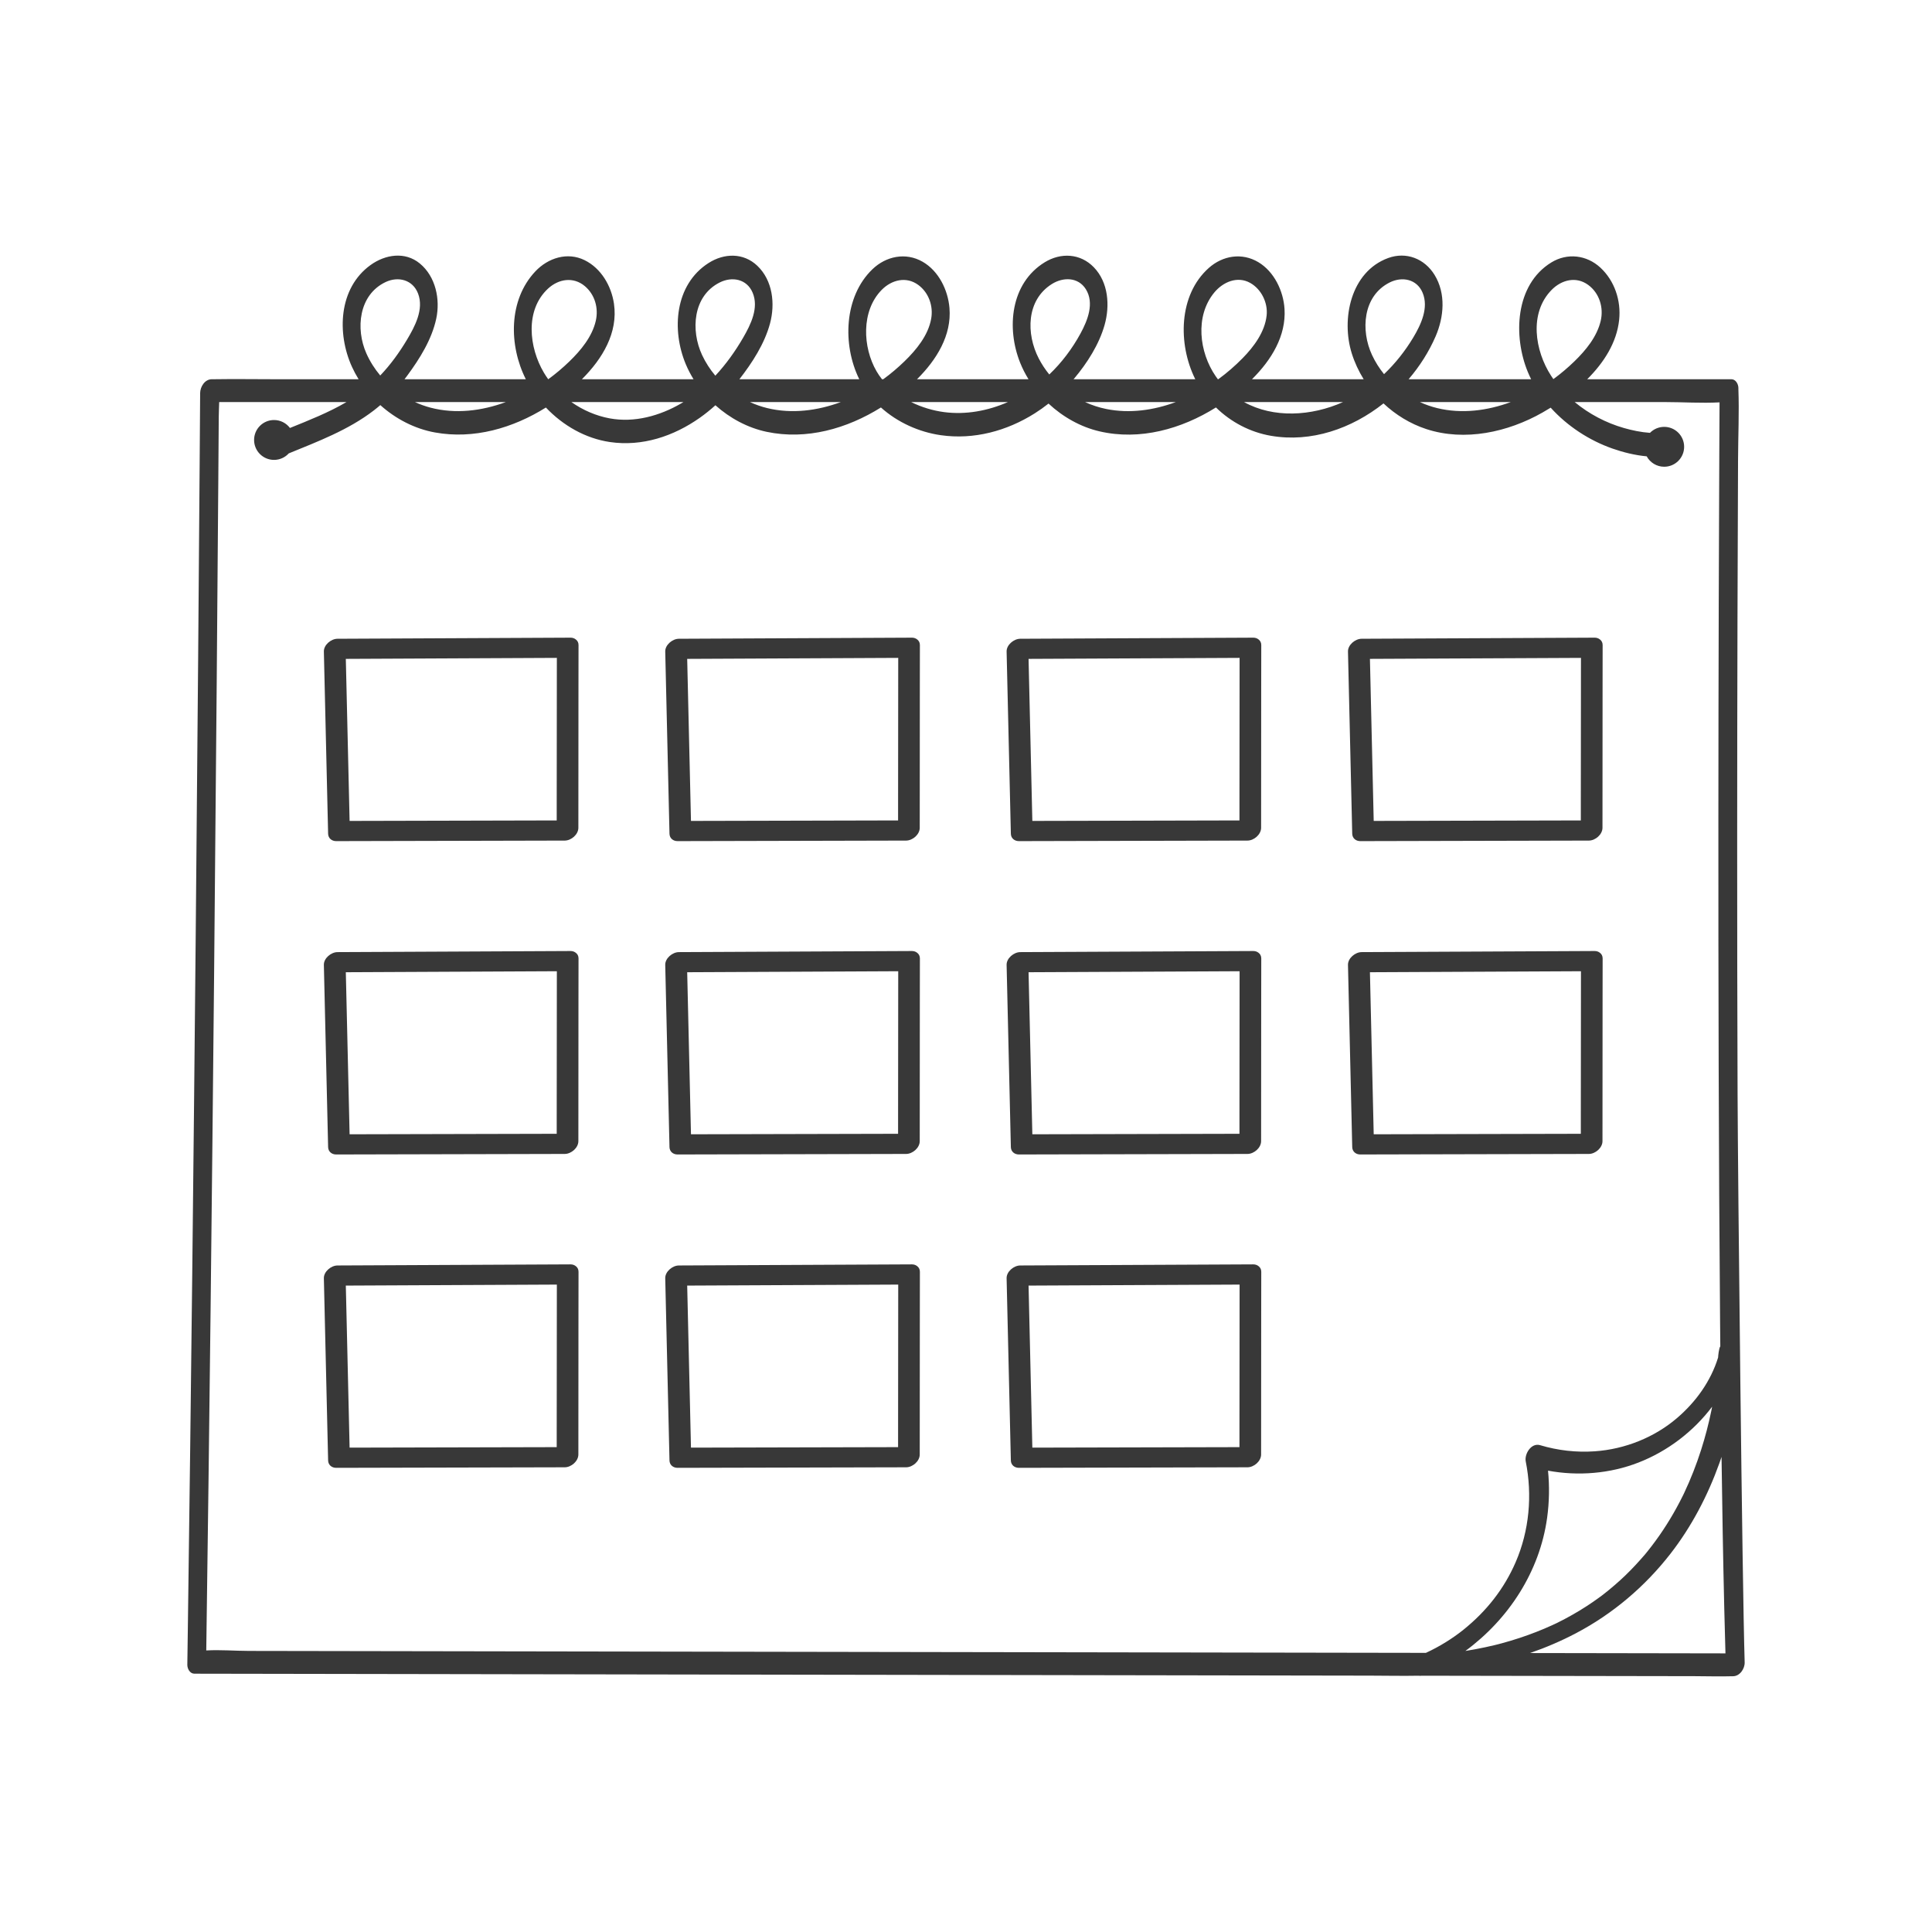 <?xml version="1.0" encoding="utf-8"?>
<!-- Generator: Adobe Illustrator 27.5.0, SVG Export Plug-In . SVG Version: 6.00 Build 0)  -->
<svg version="1.1" xmlns="http://www.w3.org/2000/svg" xmlns:xlink="http://www.w3.org/1999/xlink" x="0px" y="0px"
	 viewBox="0 0 2200 2200" style="enable-background:new 0 0 2200 2200;" xml:space="preserve">
<g id="background">
	<rect style="fill:#FFFFFF;" width="2200" height="2200"/>
</g>
<g id="Objects">
	<g>
		<path style="fill:#383838;" d="M1978.611,1246.197c-0.342-95.726-0.475-191.453-0.464-287.179
			c0.01-84.373,0.133-168.746,0.354-253.119c0.16-60.922,0.37-121.844,0.639-182.766c0.118-26.589,1.372-53.444,0.397-80.022
			c-0.013-0.365,0.004-0.733,0.006-1.099c0.027-4.482-2.894-10.19-8.06-10.19c-15.485,0-30.97,0-46.455,0
			c-39.21,0-78.419,0-117.629,0c18.997-18.912,33.619-41.719,36.354-67.589c2.31-21.852-5.142-44.537-21.461-59.565
			c-15.608-14.373-37.607-16.972-55.82-5.79c-41.432,25.437-43.452,84.203-26.727,124.67c1.159,2.803,2.425,5.559,3.776,8.274
			c-43.685,0-87.37,0-131.054,0c-2.814,0-5.628,0-8.443,0c12.701-14.85,23.189-31.398,30.726-48.796
			c9.575-22.103,11.863-48.839-1.23-70.068c-11.389-18.465-32.254-26.667-52.857-19.116
			c-42.728,15.659-53.646,69.669-41.324,108.734c3.24,10.271,7.815,20.093,13.49,29.246c-42.385,0-84.77,0-127.156,0
			c22.085-21.911,38.955-49.316,37.046-79.994c-1.276-20.489-11.793-42.596-29.909-53.358c-18.557-11.023-40.401-7.513-56.298,6.617
			c-34.775,30.91-35.046,86.93-15.72,126.121c0.102,0.206,0.211,0.408,0.314,0.613c-46.194,0-92.389,0-138.583,0
			c0.3-0.353,0.604-0.701,0.901-1.056c14.632-17.448,28.158-38.633,34.388-60.665c6.228-22.025,4.441-48.53-12.265-65.791
			c-15.351-15.862-37.607-16.922-55.955-5.625c-38.884,23.942-43.639,74.868-28.016,114.116c2.617,6.574,5.856,12.936,9.609,19.022
			c-11.424,0-22.848,0-34.272,0c-30.894,0-61.787,0-92.681,0c22.37-22.19,39.531-50.081,36.959-81.048
			c-1.706-20.548-12.278-42.29-30.697-52.796c-19.126-10.909-41.498-6.356-57.074,8.64c-32.457,31.249-34.063,85.929-15.235,124.639
			c0.093,0.19,0.194,0.376,0.288,0.565c-30.816,0-61.631,0-92.447,0c-14.682,0-29.364,0-44.046,0
			c0.034-0.044,0.07-0.087,0.104-0.131c14.505-18.626,28.509-40.264,34.721-63.223c6.087-22.5,3.149-49.212-14.541-65.944
			c-15.782-14.927-37.651-14.323-55.286-3.103c-38.647,24.589-42.404,76.396-26.03,115.367c2.466,5.87,5.418,11.567,8.791,17.035
			c-42.367,0-84.735,0-127.102,0c23.449-23.34,41.324-53.072,36.499-85.99c-2.974-20.291-14.614-40.33-33.436-49.59
			c-19.621-9.653-41.646-2.54-56.107,12.797c-30.76,32.624-30.215,84.324-10.824,122.783c-46.042,0-92.084,0-138.126,0
			c1.086-1.408,2.16-2.824,3.213-4.254c14.181-19.262,27.834-41.065,32.907-64.693c4.742-22.088-0.638-47.957-18.651-62.82
			c-16.93-13.97-39.424-10.314-56.157,1.742c-36.529,26.32-38.435,78.009-21.149,115.944c2.204,4.836,4.731,9.539,7.541,14.082
			c-32.263,0-64.526,0-96.788,0c-22.476,0-44.988-0.367-67.462,0c-0.943,0.015-1.887,0-2.831,0c-8.042,0-13.303,8.539-13.35,15.831
			c-0.177,27.299-0.373,54.599-0.57,81.898c-0.532,73.572-1.103,147.143-1.704,220.714c-0.868,106.217-1.801,212.434-2.802,318.651
			c-1.193,126.551-2.483,253.102-3.898,379.651c-1.486,132.854-3.108,265.706-4.941,398.555c-0.223,16.181-0.45,32.362-0.68,48.543
			c-0.064,4.489,2.92,10.182,8.06,10.19c12.409,0.021,24.819,0.041,37.228,0.062c33.96,0.056,67.921,0.112,101.881,0.169
			c50.027,0.083,100.055,0.166,150.083,0.248c61.021,0.101,122.042,0.202,183.064,0.303c67.13,0.111,134.259,0.222,201.389,0.333
			c67.472,0.112,134.944,0.223,202.416,0.335c62.915,0.104,125.831,0.208,188.746,0.312c53.182,0.088,106.365,0.176,159.547,0.264
			c38.273,0.063,76.547,0.127,114.82,0.19c18.2,0.03,36.448,0.444,54.646,0.09c0.174-0.003,0.348,0.001,0.521,0.001
			c0.954,0.201,1.963,0.213,3.004,0.005c11.344,0.019,22.687,0.037,34.031,0.056c28.38,0.047,56.76,0.094,85.14,0.141
			c34.189,0.057,68.378,0.113,102.567,0.17c29.703,0.049,59.407,0.098,89.111,0.147c14.351,0.024,28.788,0.508,43.135,0.071
			c0.207-0.006,0.415,0.001,0.622,0.001c7.839,0.013,13.575-8.552,13.35-15.831
			C1983.895,1802.932,1978.948,1340.686,1978.611,1246.197z M1917.016,1701.696c-0.311,0.633-0.975,1.991-1.133,2.307
			c-1.069,2.15-2.16,4.289-3.271,6.417c-2.259,4.326-4.605,8.607-7.038,12.838c-4.876,8.478-10.104,16.754-15.685,24.786
			c-2.954,4.252-6.007,8.436-9.157,12.544c-1.42,1.852-2.86,3.689-4.319,5.51c-0.827,1.031-1.66,2.057-2.499,3.079
			c-0.335,0.408-0.674,0.814-1.01,1.222c-0.031,0.035-0.053,0.061-0.087,0.101c-7.018,8.133-14.279,16.013-22.025,23.461
			c-7.883,7.58-16.177,14.703-24.792,21.435c-0.537,0.41-1.496,1.145-1.843,1.405c-1.176,0.88-2.359,1.752-3.548,2.616
			c-2.401,1.745-4.826,3.455-7.275,5.132c-4.86,3.326-9.812,6.517-14.848,9.569c-5.332,3.232-10.757,6.309-16.265,9.231
			c-2.661,1.412-5.342,2.787-8.04,4.127c-0.641,0.318-1.284,0.632-1.926,0.948c-0.034,0.017-0.051,0.025-0.081,0.04
			c-0.028,0.013-0.045,0.021-0.075,0.035c-1.476,0.692-2.95,1.388-4.433,2.066c-12.164,5.568-24.65,10.424-37.354,14.612
			c-6.619,2.182-13.298,4.182-20.023,6.01c-1.491,0.405-2.985,0.796-4.48,1.185c-0.243,0.055-2.905,0.727-3.357,0.836
			c-3.667,0.886-7.347,1.723-11.037,2.512c-7.548,1.614-15.139,3.025-22.76,4.251c49.134-36.125,84.607-90.197,93.081-151.629
			c2.47-17.906,2.78-35.842,1.029-53.676c34.287,6.341,70.482,3.414,102.964-9.23c33.105-12.887,62.475-35.244,83.9-63.595
			c-0.294,1.509-0.568,3.021-0.877,4.526c-3.095,15.048-6.973,29.939-11.65,44.573c-5.34,16.707-11.728,33.084-19.224,48.944
			C1917.791,1700.074,1917.313,1701.074,1917.016,1701.696z M1766.79,330.175c11.337-11.574,27.989-15.815,41.737-5.723
			c12.77,9.374,17.746,25.792,14.227,40.885c-4.21,18.057-16.949,33.526-29.965,46.149c-7.492,7.266-15.493,14.051-23.94,20.216
			c-0.902-1.281-1.787-2.574-2.639-3.888C1747.82,399.434,1740.907,356.599,1766.79,330.175z M1720.338,457.843
			c-26.726,9.876-55.802,13.654-83.722,6.881c-6.774-1.643-13.378-3.967-19.718-6.881
			C1651.378,457.843,1685.858,457.843,1720.338,457.843z M1582.511,321.614c14.079-7.041,30.855-3.856,37.4,11.639
			c7.267,17.207-1.854,36.511-10.745,51.292c-9.13,15.178-20.275,29.271-33.143,41.514c-5.396-6.682-10.014-13.98-13.654-21.765
			C1549.306,376.352,1551.694,337.026,1582.511,321.614z M1529.309,457.843c-36.038,16.139-79.169,18.58-112.697,0
			C1454.178,457.843,1491.744,457.843,1529.309,457.843z M1382.738,333.073c9.954-12.026,26.362-19.121,40.982-10.859
			c12.712,7.185,20.186,22.658,18.619,37.019c-2.058,18.861-14.509,35.553-27.409,48.693c-8.499,8.657-17.758,16.714-27.621,23.895
			c-0.173,0-0.346,0-0.519,0c-0.835-1.108-1.659-2.233-2.459-3.393C1365.534,401.206,1360.482,359.963,1382.738,333.073z
			 M1338.911,457.843c-25.26,9.356-52.56,13.246-79.143,7.892c-8.332-1.678-16.451-4.353-24.18-7.892c28.616,0,57.231,0,85.847,0
			C1327.26,457.843,1333.085,457.843,1338.911,457.843z M1197.913,323.342c12.803-7.981,29.822-7.911,38.529,5.934
			c9.977,15.867,2.028,35.638-6.04,50.449c-9.393,17.243-21.354,33.171-35.571,46.697c-4.601-5.649-8.64-11.757-11.997-18.253
			C1168.415,380.273,1168.434,341.718,1197.913,323.342z M1147.718,457.843c-22.76,9.954-47.855,14.683-72.653,11.427
			c-12.562-1.649-25.55-5.512-37.518-11.427c11,0,22,0,33.001,0C1096.27,457.843,1121.994,457.843,1147.718,457.843z
			 M998.18,422.861c-15.914-27.357-17.746-68.719,5.73-92.686c11.302-11.539,28.029-15.785,41.737-5.723
			c11.973,8.789,17.281,24.101,14.707,38.462c-3.414,19.053-16.944,35.479-30.446,48.572c-7.539,7.312-15.597,14.139-24.106,20.337
			c-0.492,0-0.984,0-1.476,0C1002.067,428.981,1000.004,425.996,998.18,422.861z M957.457,457.843
			c-26.727,9.876-55.804,13.653-83.72,6.881c-6.773-1.643-13.378-3.967-19.718-6.881
			C888.498,457.843,922.977,457.843,957.457,457.843z M819.631,321.614c14.102-7.05,30.83-3.917,37.4,11.639
			c7.305,17.297-2.138,36.348-10.788,51.266c-8.899,15.349-19.437,30.147-31.675,43.28c-6.014-7.146-11.122-15.04-15.079-23.504
			C786.428,376.357,788.804,337.026,819.631,321.614z M778.221,457.843c-0.813,0.495-1.628,0.986-2.451,1.465
			c-24.394,14.229-53.396,22.32-81.633,17.075c-15.495-2.878-30.434-9.361-43.474-18.541
			C693.182,457.843,735.701,457.843,778.221,457.843z M619.318,424.321c-16.883-28.392-21.837-71.11,4.778-95.714
			c11.899-11.001,28.722-13.742,41.72-2.913c11.634,9.692,15.932,25.158,12.617,39.641c-4.13,18.043-16.993,33.569-29.965,46.149
			c-7.547,7.319-15.609,14.141-24.122,20.337c-0.036,0-0.073,0-0.109,0C622.489,429.391,620.845,426.89,619.318,424.321z
			 M575.995,457.843c-27.404,10.116-57.343,13.852-85.828,6.343c-6.044-1.593-11.943-3.728-17.626-6.343
			C507.026,457.843,541.511,457.843,575.995,457.843z M439.134,321.167c14.356-6.787,30.909-2.622,36.927,13.107
			c6.855,17.914-3.641,37.539-12.649,52.614c-8.802,14.731-18.797,28.5-30.435,40.7c-6.401-7.646-11.776-16.135-15.822-25.253
			C404.76,374.399,408.45,335.673,439.134,321.167z M1585.587,1882.083c-33.96-0.056-67.921-0.113-101.881-0.169
			c-50.027-0.083-100.055-0.166-150.083-0.248c-61.021-0.101-122.042-0.202-183.064-0.303
			c-67.129-0.111-134.259-0.222-201.389-0.333c-67.472-0.112-134.944-0.223-202.416-0.335
			c-62.915-0.104-125.831-0.208-188.746-0.312c-53.182-0.088-106.365-0.176-159.547-0.264c-38.273-0.063-76.547-0.127-114.82-0.19
			c-15.933-0.026-32.693-1.463-48.764-0.538c1.824-129.236,3.443-258.476,4.923-387.716c1.467-128.092,2.799-256.186,4.03-384.28
			c1.051-109.359,2.028-218.719,2.936-328.079c0.651-78.338,1.267-156.676,1.842-235.015c0.17-23.18,0.336-46.36,0.497-69.54
			c0.038-5.547,0.344-11.239,0.487-16.917c10.947,0,21.893,0,32.84,0c37.37,0,74.74,0,112.11,0
			c-20.321,11.872-42.508,20.683-64.363,29.498c-4.143-5.499-10.726-9.056-18.141-9.056c-12.537,0-22.7,10.163-22.7,22.7
			c0,12.537,10.163,22.7,22.7,22.7c6.638,0,12.609-2.85,16.76-7.392c33.362-13.647,67.892-26.675,96.696-48.802
			c2.589-1.989,5.114-4.059,7.582-6.194c17.541,15.731,39.136,26.961,62.135,31.137c44.373,8.057,88.777-4.897,126.399-28.376
			c19.387,20.442,44.996,35.195,72.889,39.29c36.691,5.386,72.495-6.535,102.391-27.617c6.211-4.38,12.123-9.163,17.756-14.26
			c16.62,14.863,36.854,25.701,58.323,30.236c45.42,9.593,91.5-3.574,130.165-27.71c18.843,16.963,43.303,28.001,68.197,31.563
			c37.55,5.372,75.123-4.77,106.936-24.873c5.455-3.447,10.686-7.168,15.706-11.137c16.438,15.329,36.643,26.667,58.14,31.653
			c45.962,10.659,93.298-2.687,132.502-27.236c17.021,16.628,38.835,28.188,62.63,32.279c45.924,7.895,91.85-8.139,128.163-36.869
			c13.898,13.05,30.502,23.205,48.626,29.167c43.884,14.437,93.065,3.576,132.302-18.716c3.118-1.771,6.274-3.644,9.443-5.612
			c19.088,21.154,44.109,37.389,70.455,46.607c12.092,4.231,25.517,7.578,38.874,8.805c3.848,7.062,11.337,11.855,19.946,11.855
			c12.537,0,22.7-10.163,22.7-22.7c0-12.537-10.163-22.7-22.7-22.7c-6.353,0-12.092,2.612-16.213,6.818
			c-10.089-0.69-20.196-2.804-29.661-5.509c-20.156-5.761-39.644-15.909-56.046-29.548c34.256,0,68.511,0,102.767,0
			c20.482,0,41.628,1.456,62.178,0.34c-0.101,18.067-0.193,36.135-0.276,54.202c-0.264,57.237-0.473,114.475-0.638,171.712
			c-0.236,82.093-0.38,164.186-0.419,246.279c-0.045,94.873,0.047,189.745,0.333,284.618c0.292,96.757,0.777,193.514,1.608,290.268
			c0.08,9.279,0.166,18.558,0.252,27.837c-1.511,1.815-2.445,10.628-2.508,12.732c-8.355,26.935-25.077,50.369-46.902,69.039
			c-25.505,21.818-59.031,35.368-93.497,37.751c-21.095,1.459-42.02-0.922-62.273-6.968c-10.112-3.018-18.076,9.994-16.356,18.591
			c7.659,38.289,4.033,78.852-11.547,114.747c-13.098,30.175-33.03,55.526-59.163,76.623c-12.415,10.022-27.69,19.518-42.974,26.523
			c-0.094,0.003-0.188,0.004-0.283,0.006c-0.207,0.006-0.415-0.001-0.622-0.001
			C1610.406,1882.124,1597.996,1882.103,1585.587,1882.083z M1943.389,1882.674c-28.38-0.047-56.76-0.094-85.14-0.141
			c-34.189-0.057-68.378-0.113-102.567-0.17c-4.469-0.007-8.938-0.015-13.407-0.022c17.961-6.216,35.49-13.71,52.409-22.618
			c41.902-22.06,78.483-53.129,107.519-90.48c24.058-30.946,42.475-66.244,55.675-103.096c0.847-2.364,1.663-4.739,2.466-7.117
			c0.771,57.64,1.753,115.276,3.119,172.904c0.401,16.926,0.857,33.852,1.347,50.776
			C1957.671,1882.698,1950.53,1882.686,1943.389,1882.674z"/>
		<path style="fill:#383838;" d="M655.684,728.141c-1.565-1.278-3.651-2.035-6.075-2.023c-68.824,0.332-137.647,0.657-206.471,0.98
			c-19.617,0.092-39.234,0.184-58.85,0.276c-7.224,0.034-15.676,6.915-15.496,14.577c1.619,69.149,3.229,138.298,4.838,207.447
			c0.12,5.159,4.197,8.414,9.166,8.402c67.561-0.161,135.123-0.316,202.684-0.474c19.207-0.045,38.415-0.09,57.622-0.136
			c7.37-0.018,15.495-6.923,15.496-14.577c0.01-53.202,0.042-106.404,0.106-159.606c0.02-16.162,0.043-32.324,0.071-48.486
			C658.78,731.674,657.545,729.539,655.684,728.141z M446.752,934.685c-16.219,0.038-32.438,0.076-48.657,0.115
			c-1.432-61.507-2.865-123.014-4.304-184.521c63.546-0.298,127.091-0.596,190.637-0.899c16.558-0.079,33.115-0.158,49.673-0.238
			c-0.09,53.787-0.132,107.574-0.154,161.361c-0.003,7.915-0.005,15.83-0.007,23.744
			C571.544,934.395,509.148,934.539,446.752,934.685z"/>
		<path style="fill:#383838;" d="M1044.407,728.141c-1.565-1.278-3.651-2.035-6.075-2.023c-68.824,0.332-137.647,0.657-206.471,0.98
			c-19.617,0.092-39.234,0.184-58.85,0.276c-7.224,0.034-15.676,6.915-15.496,14.577c1.619,69.149,3.229,138.298,4.838,207.447
			c0.12,5.159,4.197,8.414,9.166,8.402c67.561-0.161,135.123-0.316,202.684-0.474c19.207-0.045,38.415-0.09,57.622-0.136
			c7.37-0.018,15.495-6.923,15.496-14.577c0.01-53.202,0.042-106.404,0.106-159.606c0.02-16.162,0.042-32.324,0.071-48.486
			C1047.503,731.674,1046.268,729.539,1044.407,728.141z M835.476,934.685c-16.219,0.038-32.438,0.076-48.657,0.115
			c-1.432-61.507-2.865-123.014-4.304-184.521c63.546-0.298,127.091-0.596,190.637-0.899c16.558-0.079,33.115-0.158,49.673-0.238
			c-0.09,53.787-0.132,107.574-0.154,161.361c-0.003,7.915-0.005,15.83-0.007,23.744
			C960.267,934.395,897.872,934.539,835.476,934.685z"/>
		<path style="fill:#383838;" d="M1433.131,728.141c-1.565-1.278-3.651-2.035-6.075-2.023c-68.824,0.332-137.647,0.657-206.471,0.98
			c-19.617,0.092-39.234,0.184-58.85,0.276c-7.224,0.034-15.676,6.915-15.496,14.577c1.619,69.149,3.229,138.298,4.838,207.447
			c0.12,5.159,4.197,8.414,9.166,8.402c67.561-0.161,135.123-0.316,202.684-0.474c19.207-0.045,38.415-0.09,57.622-0.136
			c7.37-0.018,15.495-6.923,15.496-14.577c0.01-53.202,0.042-106.404,0.106-159.606c0.02-16.162,0.043-32.324,0.071-48.486
			C1436.227,731.674,1434.992,729.539,1433.131,728.141z M1224.199,934.685c-16.219,0.038-32.438,0.076-48.657,0.115
			c-1.432-61.507-2.865-123.014-4.304-184.521c63.546-0.298,127.091-0.596,190.636-0.899c16.558-0.079,33.115-0.158,49.673-0.238
			c-0.09,53.787-0.132,107.574-0.154,161.361c-0.003,7.915-0.005,15.83-0.007,23.744
			C1348.991,934.395,1286.595,934.539,1224.199,934.685z"/>
		<path style="fill:#383838;" d="M1548.966,957.801c67.561-0.161,135.123-0.316,202.684-0.474
			c19.207-0.045,38.415-0.09,57.622-0.136c7.37-0.018,15.495-6.923,15.496-14.577c0.01-53.202,0.042-106.404,0.106-159.606
			c0.02-16.162,0.043-32.324,0.071-48.486c0.005-2.847-1.23-4.981-3.091-6.379c-1.565-1.278-3.651-2.035-6.075-2.023
			c-68.824,0.332-137.647,0.657-206.471,0.98c-19.617,0.092-39.234,0.184-58.85,0.276c-7.224,0.034-15.676,6.915-15.496,14.577
			c1.619,69.149,3.229,138.298,4.838,207.447C1539.92,954.558,1543.997,957.813,1548.966,957.801z M1750.599,749.38
			c16.558-0.079,33.115-0.158,49.673-0.238c-0.09,53.787-0.132,107.574-0.154,161.361c-0.003,7.915-0.005,15.83-0.007,23.744
			c-62.396,0.148-124.792,0.292-187.188,0.438c-16.219,0.038-32.438,0.076-48.657,0.115c-1.432-61.507-2.865-123.014-4.304-184.521
			C1623.508,749.981,1687.053,749.683,1750.599,749.38z"/>
		<path style="fill:#383838;" d="M655.684,1084.963c-1.565-1.278-3.651-2.035-6.075-2.023c-68.824,0.332-137.647,0.657-206.471,0.98
			c-19.617,0.092-39.234,0.184-58.85,0.276c-7.224,0.034-15.676,6.915-15.496,14.577c1.619,69.149,3.229,138.298,4.838,207.447
			c0.12,5.159,4.197,8.414,9.166,8.402c67.561-0.161,135.123-0.316,202.684-0.474c19.207-0.045,38.415-0.09,57.622-0.136
			c7.37-0.018,15.495-6.923,15.496-14.577c0.01-53.202,0.042-106.404,0.106-159.606c0.02-16.162,0.043-32.324,0.071-48.486
			C658.78,1088.496,657.545,1086.361,655.684,1084.963z M446.752,1291.507c-16.219,0.038-32.438,0.077-48.657,0.115
			c-1.432-61.507-2.865-123.014-4.304-184.521c63.546-0.298,127.091-0.596,190.637-0.899c16.558-0.079,33.115-0.158,49.673-0.238
			c-0.09,53.787-0.132,107.574-0.154,161.361c-0.003,7.915-0.005,15.83-0.007,23.745
			C571.544,1291.217,509.148,1291.361,446.752,1291.507z"/>
		<path style="fill:#383838;" d="M1044.407,1084.963c-1.565-1.278-3.651-2.035-6.075-2.023
			c-68.824,0.332-137.647,0.657-206.471,0.98c-19.617,0.092-39.234,0.184-58.85,0.276c-7.224,0.034-15.676,6.915-15.496,14.577
			c1.619,69.149,3.229,138.298,4.838,207.447c0.12,5.159,4.197,8.414,9.166,8.402c67.561-0.161,135.123-0.316,202.684-0.474
			c19.207-0.045,38.415-0.09,57.622-0.136c7.37-0.018,15.495-6.923,15.496-14.577c0.01-53.202,0.042-106.404,0.106-159.606
			c0.02-16.162,0.042-32.324,0.071-48.486C1047.503,1088.496,1046.268,1086.361,1044.407,1084.963z M835.476,1291.507
			c-16.219,0.038-32.438,0.077-48.657,0.115c-1.432-61.507-2.865-123.014-4.304-184.521c63.546-0.298,127.091-0.596,190.637-0.899
			c16.558-0.079,33.115-0.158,49.673-0.238c-0.09,53.787-0.132,107.574-0.154,161.361c-0.003,7.915-0.005,15.83-0.007,23.745
			C960.267,1291.217,897.872,1291.361,835.476,1291.507z"/>
		<path style="fill:#383838;" d="M1433.131,1084.963c-1.565-1.278-3.651-2.035-6.075-2.023
			c-68.824,0.332-137.647,0.657-206.471,0.98c-19.617,0.092-39.234,0.184-58.85,0.276c-7.224,0.034-15.676,6.915-15.496,14.577
			c1.619,69.149,3.229,138.298,4.838,207.447c0.12,5.159,4.197,8.414,9.166,8.402c67.561-0.161,135.123-0.316,202.684-0.474
			c19.207-0.045,38.415-0.09,57.622-0.136c7.37-0.018,15.495-6.923,15.496-14.577c0.01-53.202,0.042-106.404,0.106-159.606
			c0.02-16.162,0.043-32.324,0.071-48.486C1436.227,1088.496,1434.992,1086.361,1433.131,1084.963z M1224.199,1291.507
			c-16.219,0.038-32.438,0.077-48.657,0.115c-1.432-61.507-2.865-123.014-4.304-184.521c63.546-0.298,127.091-0.596,190.636-0.899
			c16.558-0.079,33.115-0.158,49.673-0.238c-0.09,53.787-0.132,107.574-0.154,161.361c-0.003,7.915-0.005,15.83-0.007,23.745
			C1348.991,1291.217,1286.595,1291.361,1224.199,1291.507z"/>
		<path style="fill:#383838;" d="M1809.272,1314.012c7.37-0.018,15.495-6.923,15.496-14.577
			c0.01-53.202,0.042-106.404,0.106-159.606c0.02-16.162,0.043-32.324,0.071-48.486c0.005-2.846-1.23-4.981-3.091-6.379
			c-1.565-1.278-3.651-2.035-6.075-2.023c-68.824,0.332-137.647,0.657-206.471,0.98c-19.617,0.092-39.234,0.184-58.85,0.276
			c-7.224,0.034-15.676,6.915-15.496,14.577c1.619,69.149,3.229,138.298,4.838,207.447c0.12,5.159,4.197,8.414,9.167,8.402
			c67.561-0.161,135.123-0.316,202.684-0.474C1770.857,1314.103,1790.065,1314.058,1809.272,1314.012z M1564.266,1291.622
			c-1.432-61.507-2.865-123.014-4.304-184.521c63.546-0.298,127.091-0.596,190.636-0.899c16.558-0.079,33.115-0.158,49.673-0.238
			c-0.09,53.787-0.132,107.574-0.154,161.361c-0.003,7.915-0.005,15.83-0.007,23.745c-62.396,0.148-124.792,0.292-187.188,0.438
			C1596.704,1291.545,1580.485,1291.583,1564.266,1291.622z"/>
		<path style="fill:#383838;" d="M655.685,1441.786c-1.565-1.278-3.651-2.035-6.076-2.024c-68.824,0.332-137.647,0.656-206.471,0.98
			c-19.617,0.092-39.234,0.184-58.85,0.276c-7.224,0.034-15.676,6.915-15.496,14.577c1.619,69.149,3.229,138.298,4.838,207.447
			c0.12,5.159,4.197,8.414,9.166,8.402c67.561-0.161,135.123-0.316,202.684-0.474c19.207-0.045,38.415-0.09,57.622-0.136
			c7.37-0.018,15.495-6.923,15.496-14.577c0.01-53.202,0.042-106.404,0.106-159.606c0.02-16.162,0.043-32.324,0.071-48.486
			C658.78,1445.318,657.545,1443.183,655.685,1441.786z M446.752,1648.329c-16.219,0.038-32.438,0.077-48.657,0.115
			c-1.432-61.507-2.865-123.014-4.304-184.521c63.546-0.298,127.091-0.596,190.637-0.899c16.558-0.079,33.115-0.158,49.673-0.238
			c-0.09,53.787-0.132,107.574-0.154,161.361c-0.003,7.915-0.005,15.83-0.007,23.744
			C571.544,1648.039,509.148,1648.182,446.752,1648.329z"/>
		<path style="fill:#383838;" d="M1044.408,1441.786c-1.565-1.278-3.651-2.035-6.076-2.024
			c-68.824,0.332-137.647,0.656-206.471,0.98c-19.617,0.092-39.234,0.184-58.85,0.276c-7.224,0.034-15.676,6.915-15.496,14.577
			c1.619,69.149,3.229,138.298,4.838,207.447c0.12,5.159,4.197,8.414,9.166,8.402c67.561-0.161,135.123-0.316,202.684-0.474
			c19.207-0.045,38.415-0.09,57.622-0.136c7.37-0.018,15.495-6.923,15.496-14.577c0.01-53.202,0.042-106.404,0.106-159.606
			c0.02-16.162,0.042-32.324,0.071-48.486C1047.503,1445.318,1046.269,1443.183,1044.408,1441.786z M835.476,1648.329
			c-16.219,0.038-32.438,0.077-48.657,0.115c-1.432-61.507-2.865-123.014-4.304-184.521c63.546-0.298,127.091-0.596,190.637-0.899
			c16.558-0.079,33.115-0.158,49.673-0.238c-0.09,53.787-0.132,107.574-0.154,161.361c-0.003,7.915-0.005,15.83-0.007,23.744
			C960.267,1648.039,897.872,1648.182,835.476,1648.329z"/>
		<path style="fill:#383838;" d="M1433.132,1441.786c-1.565-1.278-3.651-2.035-6.076-2.024
			c-68.824,0.332-137.647,0.656-206.471,0.98c-19.617,0.092-39.234,0.184-58.85,0.276c-7.224,0.034-15.676,6.915-15.496,14.577
			c1.619,69.149,3.229,138.298,4.838,207.447c0.12,5.159,4.197,8.414,9.166,8.402c67.561-0.161,135.123-0.316,202.684-0.474
			c19.207-0.045,38.415-0.09,57.622-0.136c7.37-0.018,15.495-6.923,15.496-14.577c0.01-53.202,0.042-106.404,0.106-159.606
			c0.02-16.162,0.043-32.324,0.071-48.486C1436.227,1445.318,1434.992,1443.183,1433.132,1441.786z M1224.199,1648.329
			c-16.219,0.038-32.438,0.077-48.657,0.115c-1.432-61.507-2.865-123.014-4.304-184.521c63.546-0.298,127.091-0.596,190.636-0.899
			c16.558-0.079,33.115-0.158,49.673-0.238c-0.09,53.787-0.132,107.574-0.154,161.361c-0.003,7.915-0.005,15.83-0.007,23.744
			C1348.991,1648.039,1286.595,1648.182,1224.199,1648.329z"/>
	</g>
</g>
</svg>

